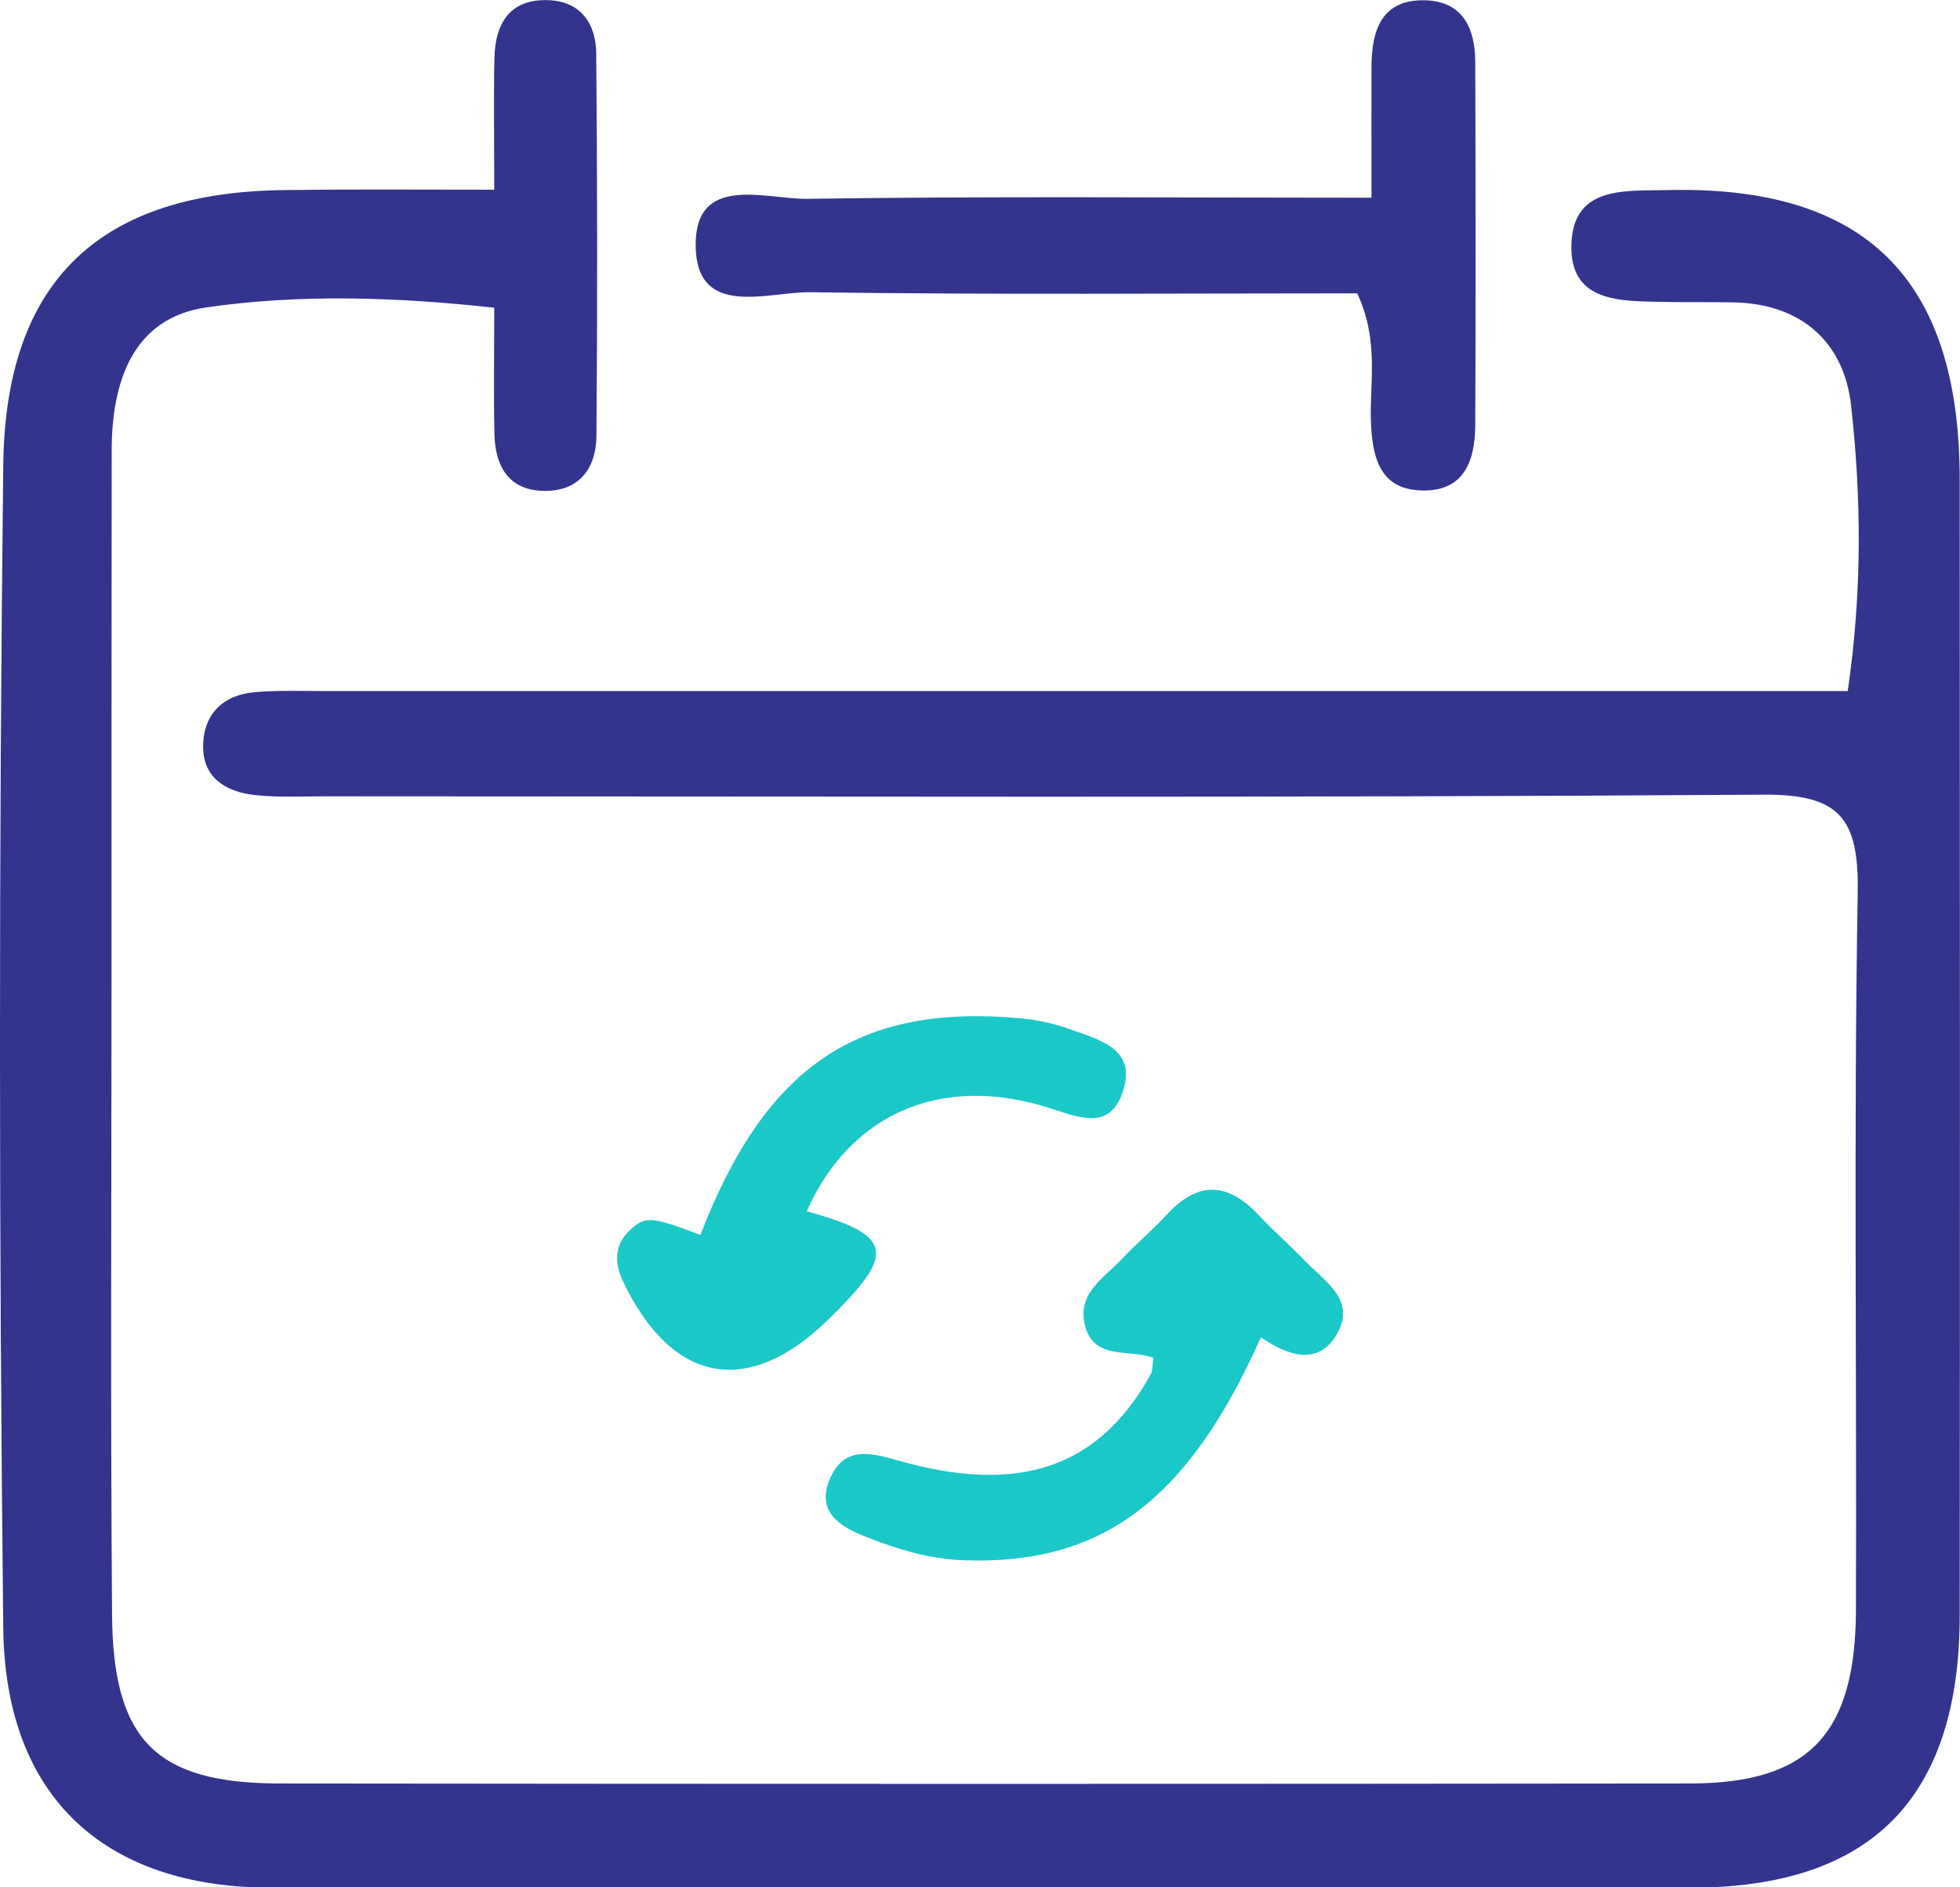 <svg
    xmlns="http://www.w3.org/2000/svg"
    viewBox="0 0 54 52"
    id="vector">
    <defs>
        <clipPath id="clip_path_1">
            <path d="M 17 28 L 37 28 L 37 43 L 17 43 Z"/>
        </clipPath>
        <clipPath id="clip_path_2">
            <path d="M 17 28 L 37 28 L 37 43 L 17 43 Z"/>
        </clipPath>
    </defs>
    <path
        id="path"
        d="M 13.617 5.227 C 13.617 3.74 13.598 2.673 13.622 1.601 C 13.642 0.645 14.046 -0.026 15.089 0.004 C 15.994 0.029 16.422 0.645 16.427 1.481 C 16.457 4.987 16.462 8.493 16.432 11.998 C 16.427 12.975 15.886 13.586 14.882 13.521 C 13.977 13.461 13.642 12.8 13.622 11.963 C 13.598 10.892 13.617 9.82 13.617 8.478 C 10.852 8.177 8.244 8.102 5.695 8.468 C 3.663 8.758 3.077 10.506 3.077 12.424 C 3.072 17.267 3.072 22.11 3.072 26.948 C 3.072 32.792 3.043 38.637 3.087 44.482 C 3.112 47.952 4.298 49.134 7.698 49.139 C 20.654 49.154 33.615 49.154 46.572 49.139 C 49.834 49.134 51.118 47.787 51.133 44.371 C 51.158 37.776 51.069 31.18 51.182 24.589 C 51.217 22.546 50.68 21.88 48.594 21.895 C 35.392 21.985 22.184 21.94 8.982 21.94 C 8.328 21.94 7.663 21.975 7.014 21.905 C 6.212 21.815 5.562 21.419 5.597 20.497 C 5.631 19.631 6.187 19.14 7.024 19.07 C 7.678 19.015 8.333 19.04 8.992 19.04 C 22.032 19.04 35.072 19.04 48.112 19.04 C 48.998 19.04 49.883 19.04 50.907 19.04 C 51.31 16.28 51.281 13.711 51 11.177 C 50.808 9.429 49.632 8.378 47.792 8.332 C 47.138 8.318 46.478 8.332 45.824 8.318 C 44.662 8.292 43.235 8.352 43.294 6.715 C 43.353 5.102 44.805 5.268 45.942 5.237 C 51.394 5.107 53.987 7.676 53.992 13.206 C 53.997 23.642 54.002 34.075 53.992 44.512 C 53.987 49.55 51.546 52.009 46.591 52.009 C 33.551 52.009 20.511 52.014 7.471 52.009 C 2.9 52.009 0.145 49.53 0.09 44.867 C -0.028 34.185 -0.033 23.497 0.09 12.81 C 0.149 7.686 2.797 5.282 7.87 5.237 C 9.661 5.212 11.452 5.227 13.617 5.227 Z"
        fill="#33348e"/>
    <g id="group">
        <path
            id="path_1"
            clip-path="url(#clip_path_1)"
            d="M 34.739 36.845 C 32.722 41.381 30.321 43.133 26.536 42.988 C 25.583 42.953 24.707 42.679 23.843 42.338 C 23.11 42.047 22.478 41.64 22.87 40.734 C 23.246 39.864 23.939 40.009 24.715 40.232 C 28.08 41.201 30.281 40.436 31.702 37.868 C 31.762 37.762 31.746 37.617 31.774 37.413 C 31.129 37.158 30.117 37.5 29.885 36.492 C 29.685 35.626 30.409 35.218 30.889 34.708 C 31.294 34.277 31.754 33.893 32.154 33.458 C 33.022 32.517 33.846 32.583 34.687 33.489 C 35.091 33.92 35.543 34.312 35.955 34.74 C 36.483 35.292 37.34 35.794 36.864 36.704 C 36.343 37.68 35.459 37.339 34.739 36.845 Z"
            fill="#1bc8c8"/>
        <path
            id="path_2"
            clip-path="url(#clip_path_2)"
            d="M 22.227 33.374 C 24.515 34.001 24.66 34.491 23.123 36.056 C 23.031 36.15 22.935 36.24 22.843 36.334 C 20.634 38.518 18.521 38.141 17.172 35.319 C 16.928 34.809 16.908 34.307 17.365 33.884 C 17.777 33.499 17.965 33.519 19.297 34.025 C 21.086 29.383 23.627 27.654 28.097 28.054 C 28.553 28.097 29.021 28.191 29.45 28.348 C 30.246 28.638 31.302 28.869 30.954 30.022 C 30.59 31.222 29.674 30.759 28.821 30.5 C 25.92 29.61 23.423 30.677 22.227 33.374 Z"
            fill="#1bc8c8"/>
    </g>
    <path
        id="path_3"
        d="M 37.786 5.448 C 37.786 3.981 37.782 2.909 37.786 1.832 C 37.791 0.805 38.082 -0.031 39.282 0.009 C 40.316 0.044 40.645 0.8 40.645 1.727 C 40.655 5.057 40.66 8.388 40.645 11.718 C 40.641 12.74 40.306 13.576 39.11 13.511 C 38.072 13.456 37.831 12.69 37.777 11.763 C 37.708 10.627 38.028 9.45 37.393 8.082 C 32.423 8.082 27.369 8.123 22.316 8.052 C 21.154 8.037 19.206 8.784 19.166 6.795 C 19.132 4.762 21.1 5.498 22.252 5.478 C 27.31 5.403 32.369 5.448 37.786 5.448 Z"
        fill="#33348e"/>
</svg>
